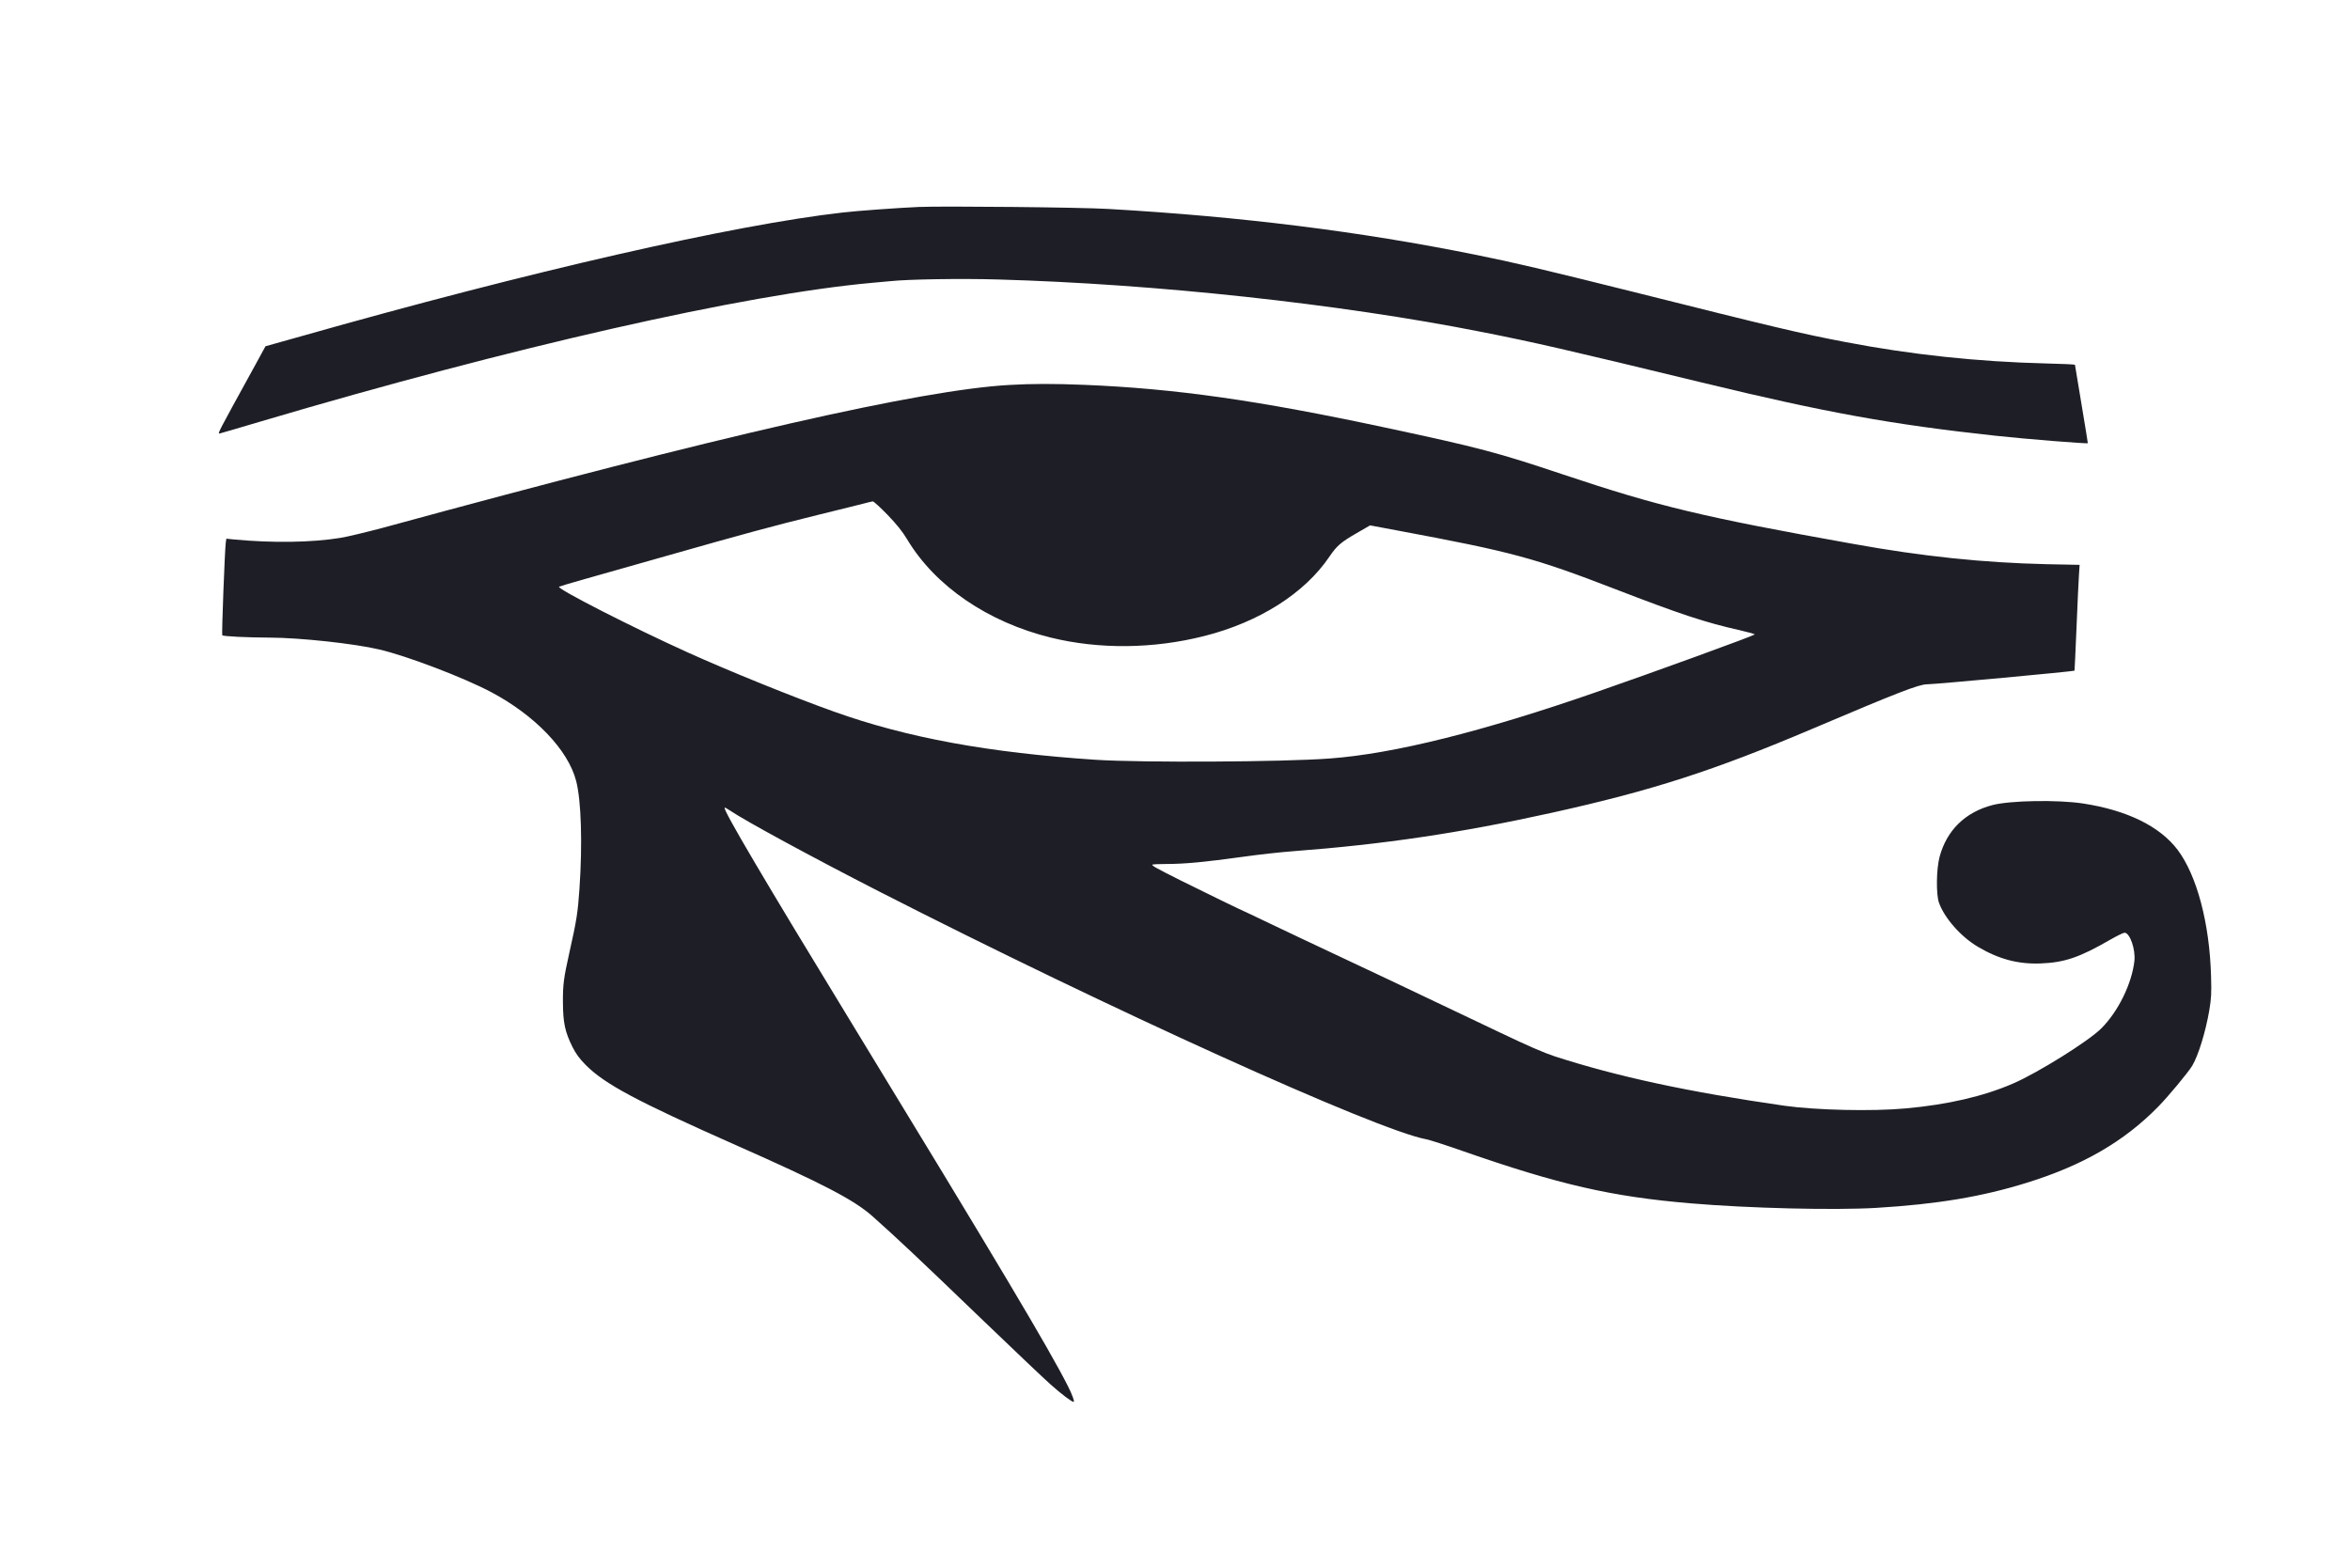 <?xml version="1.0"?>
<svg width="2119" height="1414" xmlns="http://www.w3.org/2000/svg" xmlns:svg="http://www.w3.org/2000/svg" preserveAspectRatio="xMidYMid meet" version="1.0">

 <g class="layer">
  <title>Layer 1</title>
  <g fill="#f1dcc9" id="svg_1" transform="matrix(0.1, 0, 0, -0.1, 0, 0)">
   <path d="m8285,-1866c-184,-8 -559,-35 -685,-50c-985,-111 -2823,-531 -4885,-1116l-321,-90l-94,-172c-346,-630 -341,-618 -317,-614c12,3 175,50 362,106c2271,673 4367,1148 5520,1252c66,6 140,13 165,15c161,17 635,25 969,15c1419,-40 3076,-219 4351,-471c479,-94 775,-162 2000,-459c1115,-270 1704,-377 2645,-479c266,-29 825,-74 831,-67c1,0 -25,159 -57,351c-32,193 -59,353 -59,356c0,3 -118,9 -262,12c-611,15 -1215,79 -1808,193c-404,77 -623,129 -1915,453c-806,201 -1063,262 -1425,335c-1041,210 -2105,343 -3305,412c-251,15 -1486,27 -1710,18z" fill="#1e1f26" id="svg_2"/>
   <path d="m9100,-3471c-803,-46 -2586,-452 -5637,-1285c-150,-40 -327,-83 -395,-94c-259,-42 -609,-47 -960,-14l-67,7l-5,-34c-9,-61 -38,-830 -32,-837c10,-10 221,-20 426,-21c278,-1 765,-54 990,-107c252,-59 761,-253 1010,-385c395,-210 693,-521 765,-800c46,-176 58,-565 30,-972c-15,-217 -25,-283 -90,-572c-53,-239 -60,-290 -59,-455c1,-183 19,-265 86,-400c32,-63 62,-104 118,-161c173,-174 455,-325 1355,-724c788,-349 1067,-494 1235,-644c226,-202 374,-340 1005,-947c270,-259 538,-514 597,-566c100,-89 191,-158 209,-158c11,0 -12,63 -51,141c-173,342 -638,1122 -1963,3294c-773,1267 -1150,1906 -1133,1922c3,3 24,-8 48,-25c139,-94 737,-419 1343,-729c2069,-1057 4485,-2152 4934,-2235c30,-5 181,-54 335,-108c864,-301 1337,-410 2051,-470c529,-45 1294,-63 1671,-41c550,33 953,100 1361,227c503,156 875,371 1182,684c90,91 274,313 308,370c56,94 121,307 154,499c18,108 21,152 16,311c-13,474 -127,905 -301,1137c-160,212 -455,357 -851,418c-229,35 -657,28 -819,-14c-246,-64 -413,-228 -477,-468c-29,-109 -32,-334 -6,-410c48,-139 199,-310 352,-400c187,-111 363,-158 565,-150c214,8 351,54 626,213c61,35 120,64 131,64c48,0 100,-149 89,-254c-23,-205 -146,-457 -300,-610c-114,-114 -572,-400 -795,-496c-265,-115 -589,-190 -967,-224c-302,-28 -810,-16 -1094,24c-864,124 -1505,262 -2073,446c-97,32 -242,95 -485,211c-691,330 -1357,645 -1812,858c-85,40 -231,109 -324,154c-92,44 -169,81 -171,81c-5,0 -398,191 -580,282c-217,109 -255,130 -255,141c0,4 60,7 134,7c158,0 341,17 686,65c140,20 343,42 450,50c812,61 1511,165 2330,346c904,200 1460,379 2355,759c760,323 958,400 1031,400c72,0 1323,116 1330,123c1,1 9,175 18,387c9,212 18,426 22,476l6,91l-299,6c-567,13 -1118,70 -1743,183c-1360,243 -1751,337 -2610,624c-600,201 -759,243 -1610,425c-1151,246 -1891,351 -2710,385c-273,11 -478,11 -680,-1zm-1097,-1171c86,-90 134,-150 178,-223c252,-420 726,-744 1294,-884c436,-107 926,-102 1383,14c496,125 907,386 1130,717c66,97 104,130 247,212l119,69l256,-48c1024,-191 1225,-245 1955,-527c589,-227 809,-300 1121,-370c79,-18 140,-35 136,-39c-18,-15 -902,-337 -1427,-519c-1024,-356 -1829,-557 -2405,-599c-422,-32 -1695,-38 -2105,-12c-970,64 -1707,199 -2366,435c-360,128 -957,370 -1319,534c-494,223 -1187,577 -1159,592c8,4 111,35 229,68c118,34 447,127 730,207c713,203 968,272 1390,376c201,49 388,96 415,103c28,8 57,14 65,15c8,1 68,-54 133,-121z" fill="#1e1f26" id="svg_3"/>
  </g>
 </g>
</svg>